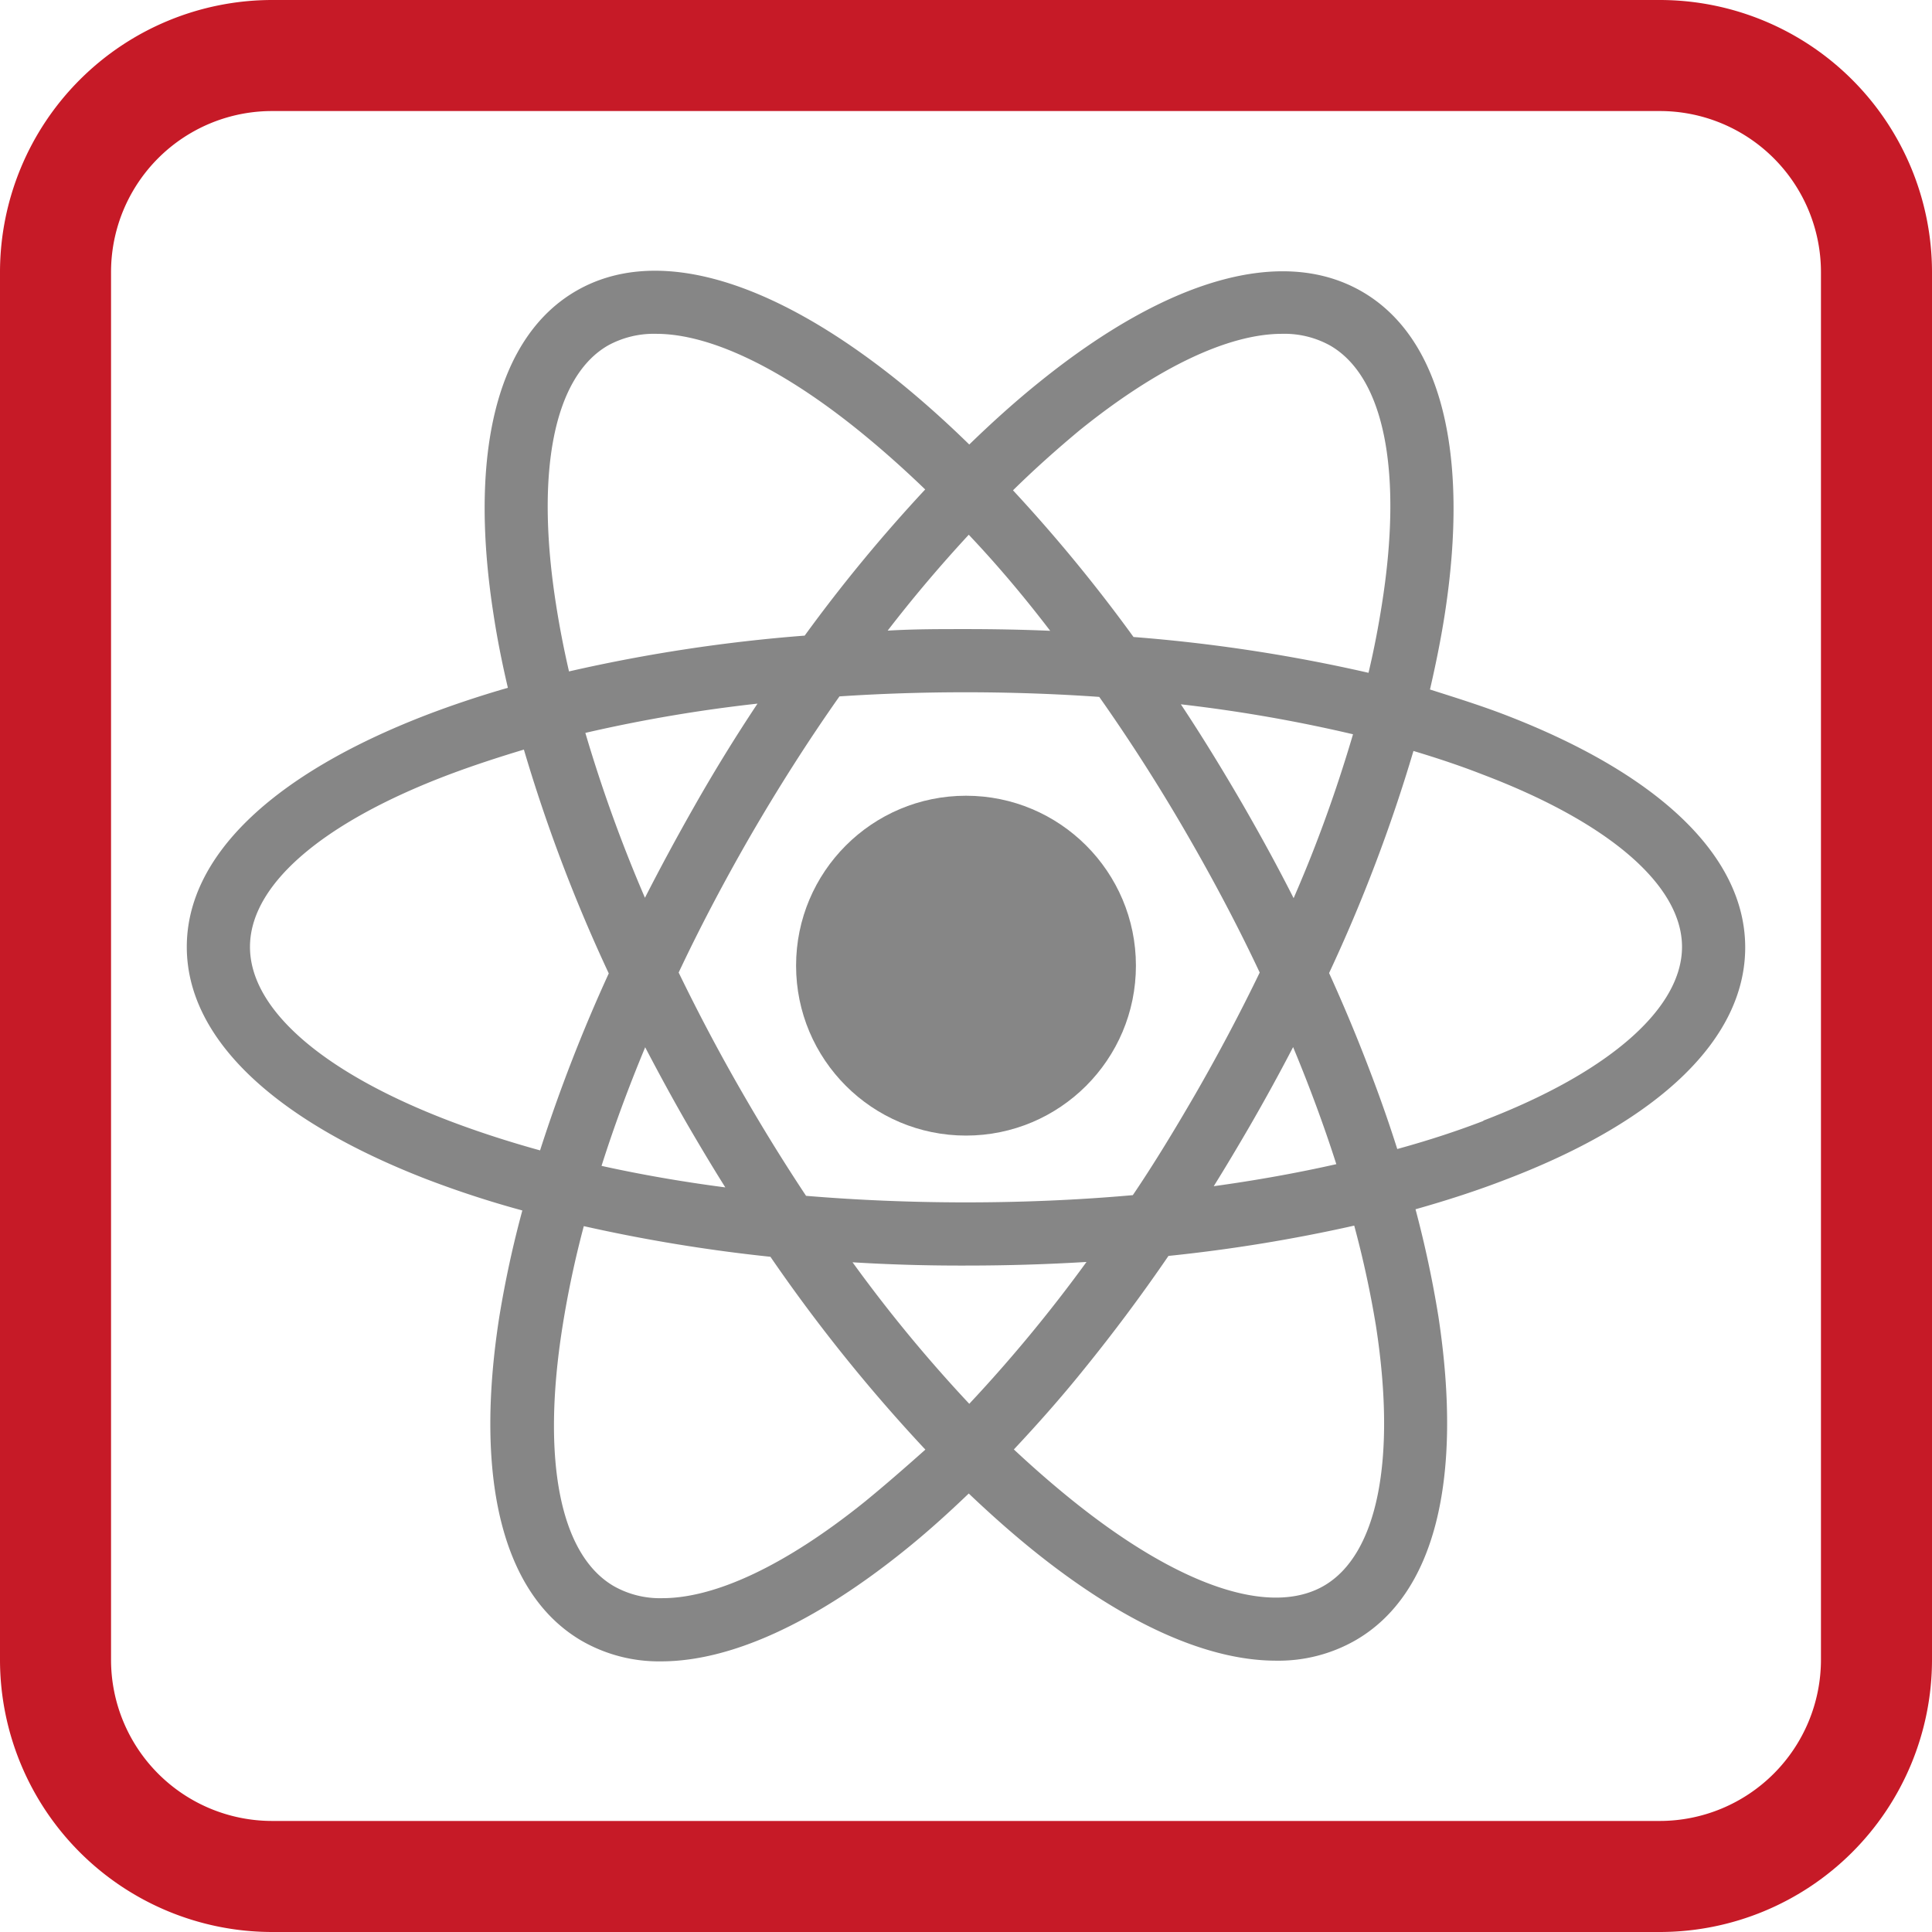 <svg xmlns="http://www.w3.org/2000/svg" viewBox="0 0 112.22 112.22"><defs><style>.cls-1{fill:#868686;}.cls-2{fill:#c61a27;}</style></defs><g id="Capa_2" data-name="Capa 2"><g id="Capa_1-2" data-name="Capa 1"><path class="cls-1" d="M87.47,41.54c-1.4-.54-2.87-1-4.41-1.49.34-1.47.63-2.91.85-4.31,1.48-9.49-.23-16.17-4.81-18.81s-11.22-.79-18.7,5.24c-1.37,1.1-2.73,2.32-4.1,3.65-1.37-1.34-2.75-2.57-4.12-3.68-7.48-6-14.12-7.89-18.7-5.25s-6.29,9.34-4.81,18.82c.21,1.38.49,2.79.83,4.24q-2.49.72-4.76,1.59C15.78,45,10.85,49.76,10.85,55s4.93,10,13.89,13.48a58.36,58.36,0,0,0,5.6,1.83A61.38,61.38,0,0,0,29,76.5c-1.48,9.49.23,16.17,4.81,18.82a9,9,0,0,0,4.59,1.18c4,0,8.85-2.19,14.11-6.42,1.25-1,2.51-2.13,3.76-3.33,1.25,1.19,2.49,2.29,3.74,3.3,5.26,4.24,10.1,6.41,14.11,6.41a9,9,0,0,0,4.59-1.17C83.32,92.65,85,86,83.55,76.47a63.46,63.46,0,0,0-1.33-6.23c1.84-.52,3.6-1.09,5.25-1.73,9-3.43,13.9-8.22,13.9-13.48S96.43,45,87.47,41.54ZM62.7,25c4.56-3.68,8.67-5.61,11.77-5.61a5.47,5.47,0,0,1,2.79.68c3.14,1.81,4.24,7.31,3,15.08-.2,1.27-.45,2.58-.77,3.93A93.79,93.79,0,0,0,65.84,37a91.3,91.3,0,0,0-7-8.52C60.14,27.2,61.43,26.06,62.7,25ZM56.3,81.54a84.34,84.34,0,0,1-6.78-8.22q3.24.2,6.59.19c2.36,0,4.7-.07,7-.21A86,86,0,0,1,56.3,81.54Zm-.19-11.7c-3.17,0-6.28-.13-9.29-.38q-1.89-2.85-3.65-5.9c-1.36-2.35-2.61-4.72-3.75-7.07,1.23-2.61,2.61-5.23,4.11-7.84,1.66-2.87,3.41-5.62,5.23-8.2,2.4-.16,4.86-.24,7.35-.24s5.22.09,7.74.27c1.81,2.57,3.55,5.29,5.19,8.14,1.51,2.62,2.9,5.25,4.13,7.87-1.14,2.36-2.4,4.74-3.76,7.1-1.16,2-2.37,4-3.61,5.83C62.66,69.7,59.41,69.84,56.11,69.84Zm-18.63-9c.8,1.53,1.63,3.06,2.51,4.58.7,1.2,1.41,2.39,2.14,3.55q-3.75-.49-7.19-1.25C35.66,65.45,36.51,63.15,37.48,60.82Zm0-8.65A84.94,84.94,0,0,1,34,42.57,86.72,86.72,0,0,1,44,40.87c-1.27,1.91-2.5,3.9-3.69,6Q38.82,49.49,37.45,52.17ZM72.58,65.43q1.33-2.3,2.53-4.61,1.44,3.46,2.51,6.8c-2.26.51-4.65.94-7.12,1.28C71.21,67.76,71.9,66.6,72.58,65.43Zm2.56-13.26c-.91-1.8-1.89-3.59-2.92-5.38-1.16-2-2.38-4-3.63-5.88a87.07,87.07,0,0,1,10,1.74c-.59,2-1.29,4.11-2.1,6.22C76.06,50,75.62,51.06,75.14,52.17ZM61,36.64c-1.63-.07-3.27-.1-4.92-.1s-3,0-4.52.09c1.54-2,3.12-3.85,4.71-5.57C57.9,32.78,59.48,34.65,61,36.64ZM35.31,20.07a5.53,5.53,0,0,1,2.8-.68c3.09,0,7.2,1.93,11.76,5.61q1.93,1.56,3.87,3.43a90.75,90.75,0,0,0-7,8.49A93.68,93.68,0,0,0,33.05,39q-.46-2-.75-3.87C31.08,27.38,32.18,21.88,35.31,20.07ZM31.37,66.82q-2.82-.78-5.31-1.73C18.72,62.28,14.52,58.61,14.52,55S18.72,47.78,26.06,45c1.38-.52,2.84-1,4.37-1.46a92.53,92.53,0,0,0,4.93,13A92.73,92.73,0,0,0,31.37,66.82Zm18.87,20.4c-4.57,3.68-8.67,5.61-11.77,5.61a5.44,5.44,0,0,1-2.8-.69c-3.13-1.8-4.23-7.3-3-15.07a57.94,57.94,0,0,1,1.24-5.85A94.31,94.31,0,0,0,44.75,73a95.14,95.14,0,0,0,9,11.2C52.56,85.26,51.39,86.28,50.24,87.22ZM76.9,92.11c-3.13,1.81-8.43,0-14.56-4.92q-1.73-1.39-3.45-3c1.37-1.46,2.74-3,4.09-4.68,1.67-2.06,3.31-4.25,4.89-6.56a92.43,92.43,0,0,0,10.79-1.76A58.88,58.88,0,0,1,79.92,77C81.13,84.81,80,90.31,76.9,92.11Zm9.26-27q-2.34.9-5,1.63-.72-2.27-1.61-4.59-1.06-2.79-2.35-5.63a92.43,92.43,0,0,0,4.9-12.9c1.4.42,2.75.87,4,1.36C93.49,47.78,97.7,51.44,97.7,55S93.49,62.28,86.16,65.09Z"/><circle class="cls-1" cx="56.11" cy="56.09" r="9.87"/><path class="cls-2" d="M96.42,112.22H15.8A15.82,15.82,0,0,1,0,96.42V15.8A15.82,15.82,0,0,1,15.8,0H96.42a15.82,15.82,0,0,1,15.8,15.8V96.42A15.82,15.82,0,0,1,96.42,112.22ZM15.8,6.45A9.35,9.35,0,0,0,6.45,15.8V96.42a9.36,9.36,0,0,0,9.35,9.35H96.42a9.37,9.37,0,0,0,9.35-9.35V15.8a9.36,9.36,0,0,0-9.35-9.35Z"/></g></g></svg>